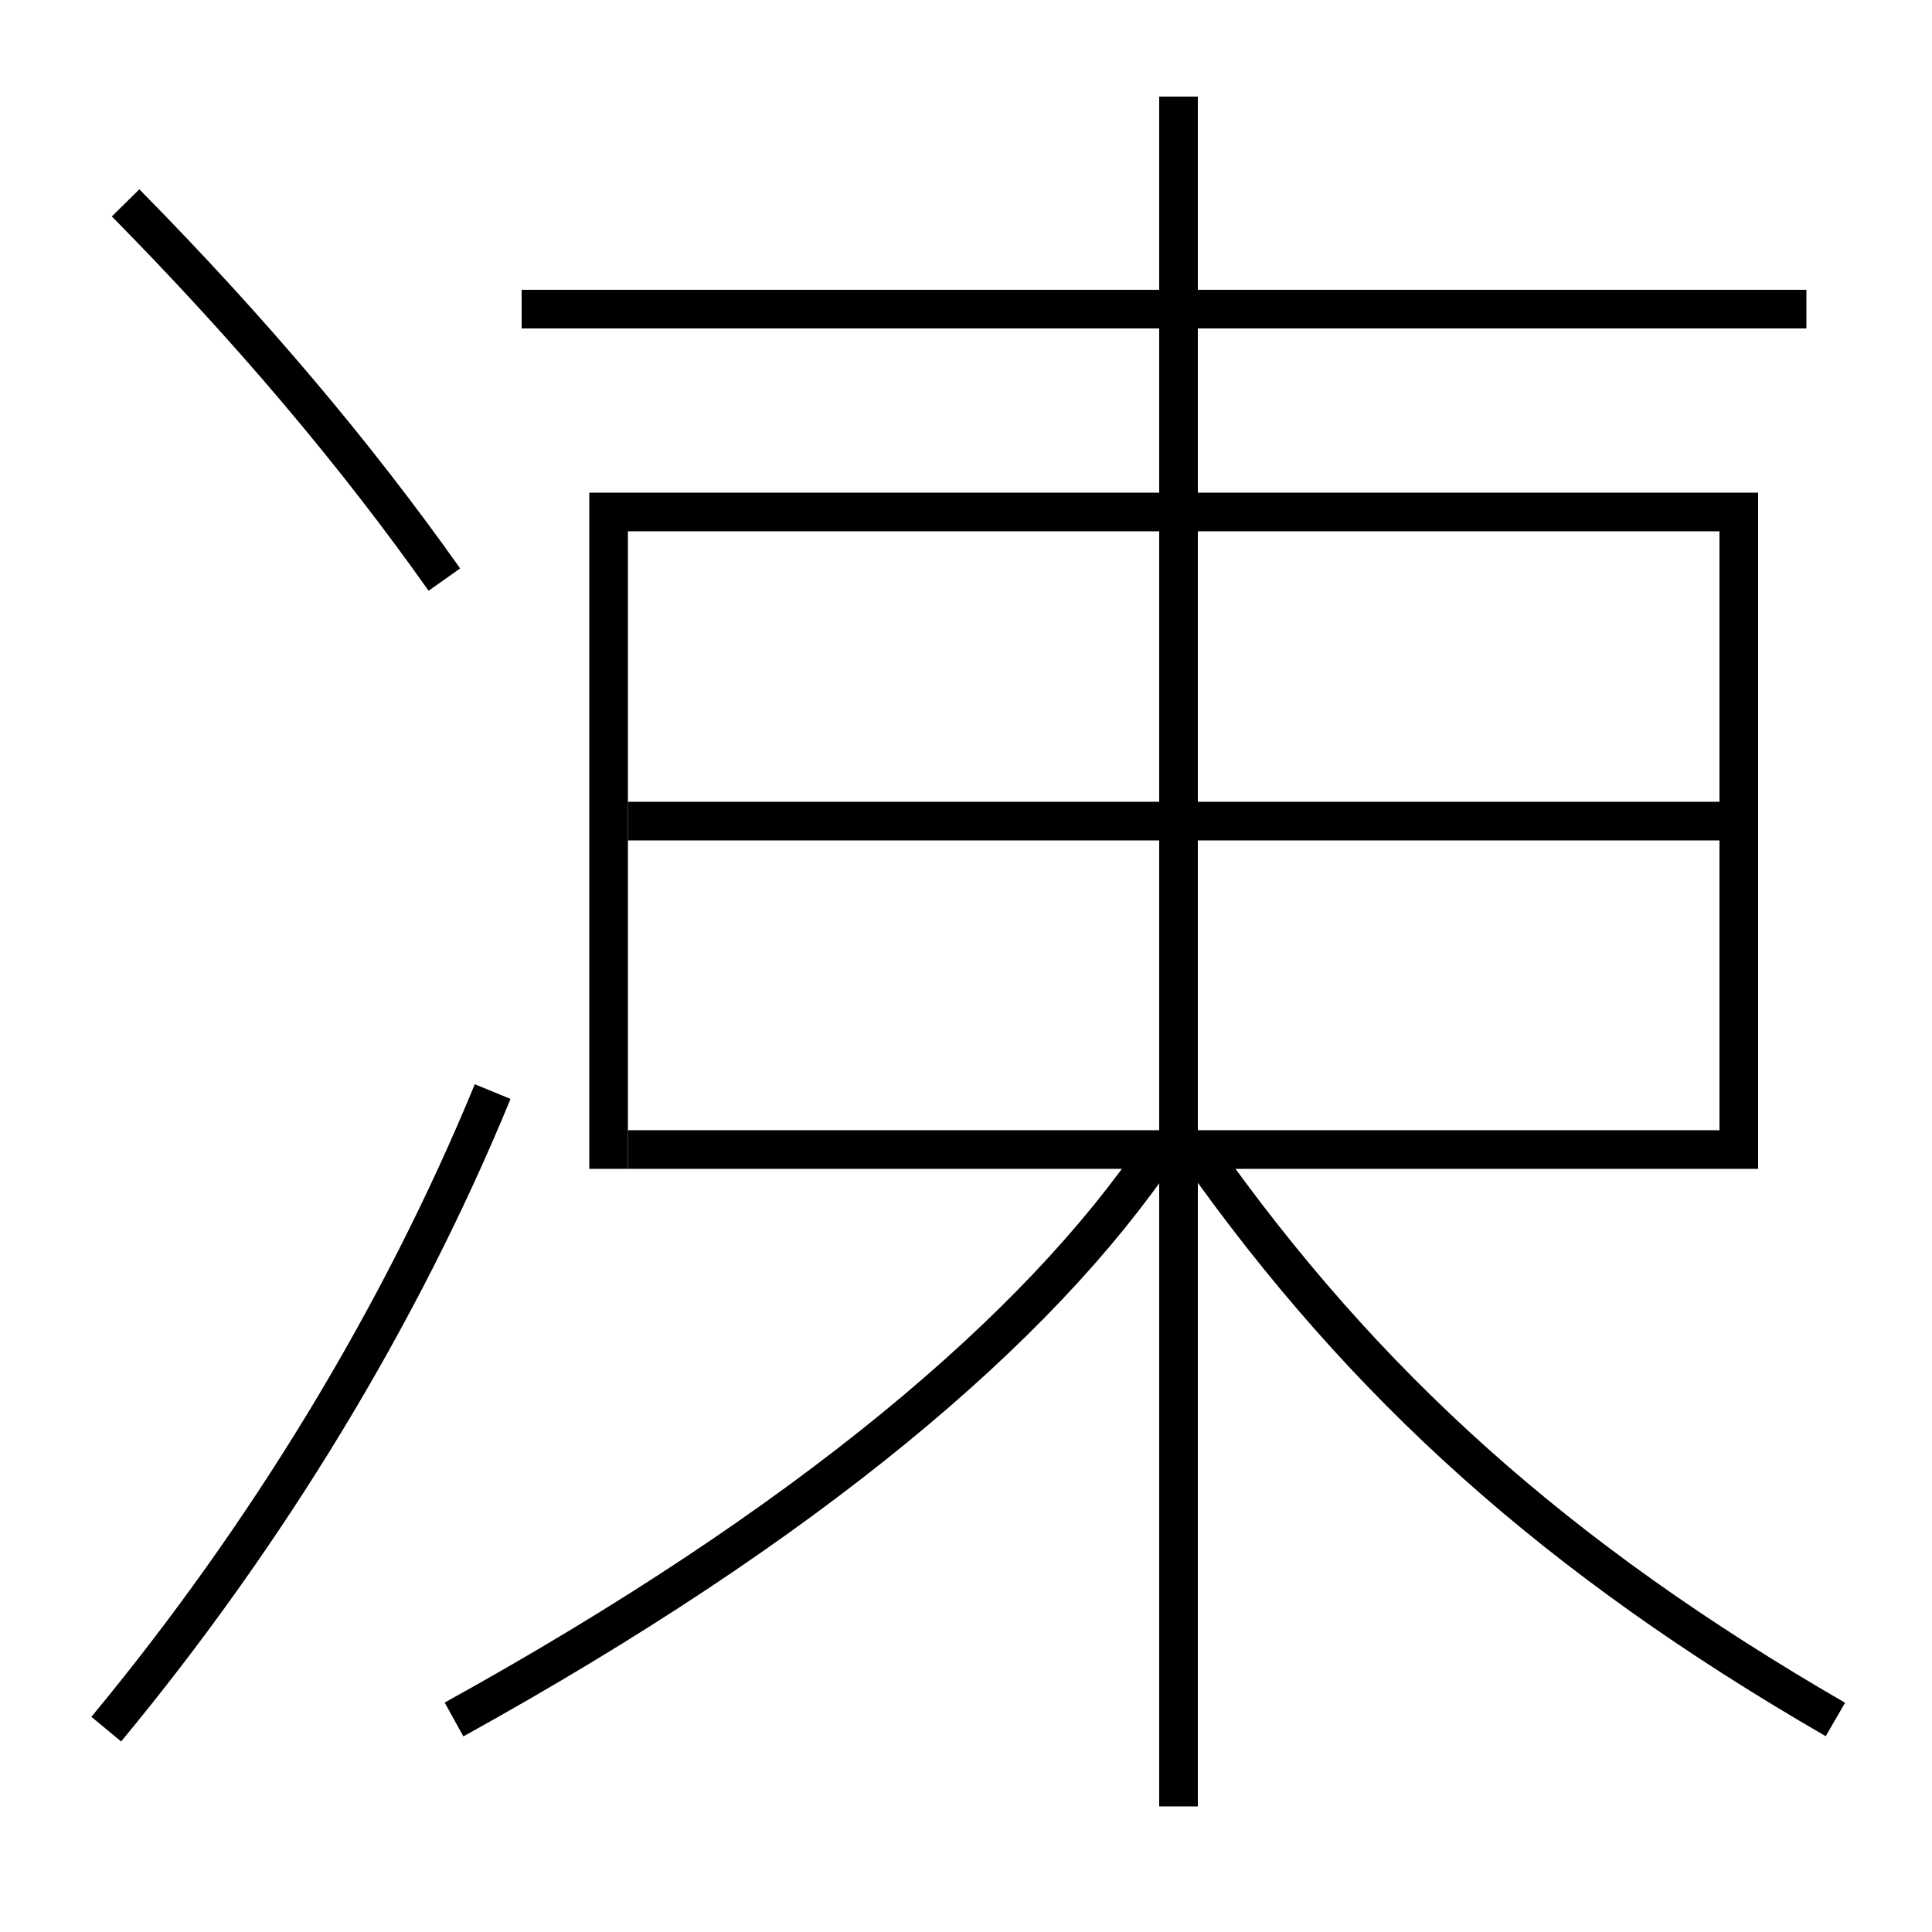 <?xml version='1.0' encoding='utf-8'?>
<svg xmlns="http://www.w3.org/2000/svg" height="100px" version="1.0" viewBox="0 0 100 100" width="100px" x="0px" y="0px">
<line fill="none" stroke="#000000" stroke-width="2" x1="32.5" x2="89" y1="59.5" y2="59.5" /><line fill="none" stroke="#000000" stroke-width="2" x1="32.5" x2="89" y1="42.5" y2="42.5" /><line fill="none" stroke="#000000" stroke-width="2" x1="61" x2="61" y1="93.5" y2="5" /><line fill="none" stroke="#000000" stroke-width="2" x1="27" x2="93.5" y1="16" y2="16" /><polyline fill="none" points="90,60.5 90,26.5 31.5,26.5 31.5,60.5" stroke="#000000" stroke-width="2" /><path d="M5.5,89.5 c8.342,-10.068 15.25,-21.444 20,-33" fill="none" stroke="#000000" stroke-width="2" /><path d="M23,30 c-4.577,-6.477 -10.034,-12.941 -16.5,-19.5" fill="none" stroke="#000000" stroke-width="2" /><path d="M23.5,89 c18.348,-10.144 30.234,-20.236 36.5,-29.5" fill="none" stroke="#000000" stroke-width="2" /><path d="M95,89 c-14.389,-8.32 -24.379,-17.26 -33,-29.5" fill="none" stroke="#000000" stroke-width="2" /></svg>